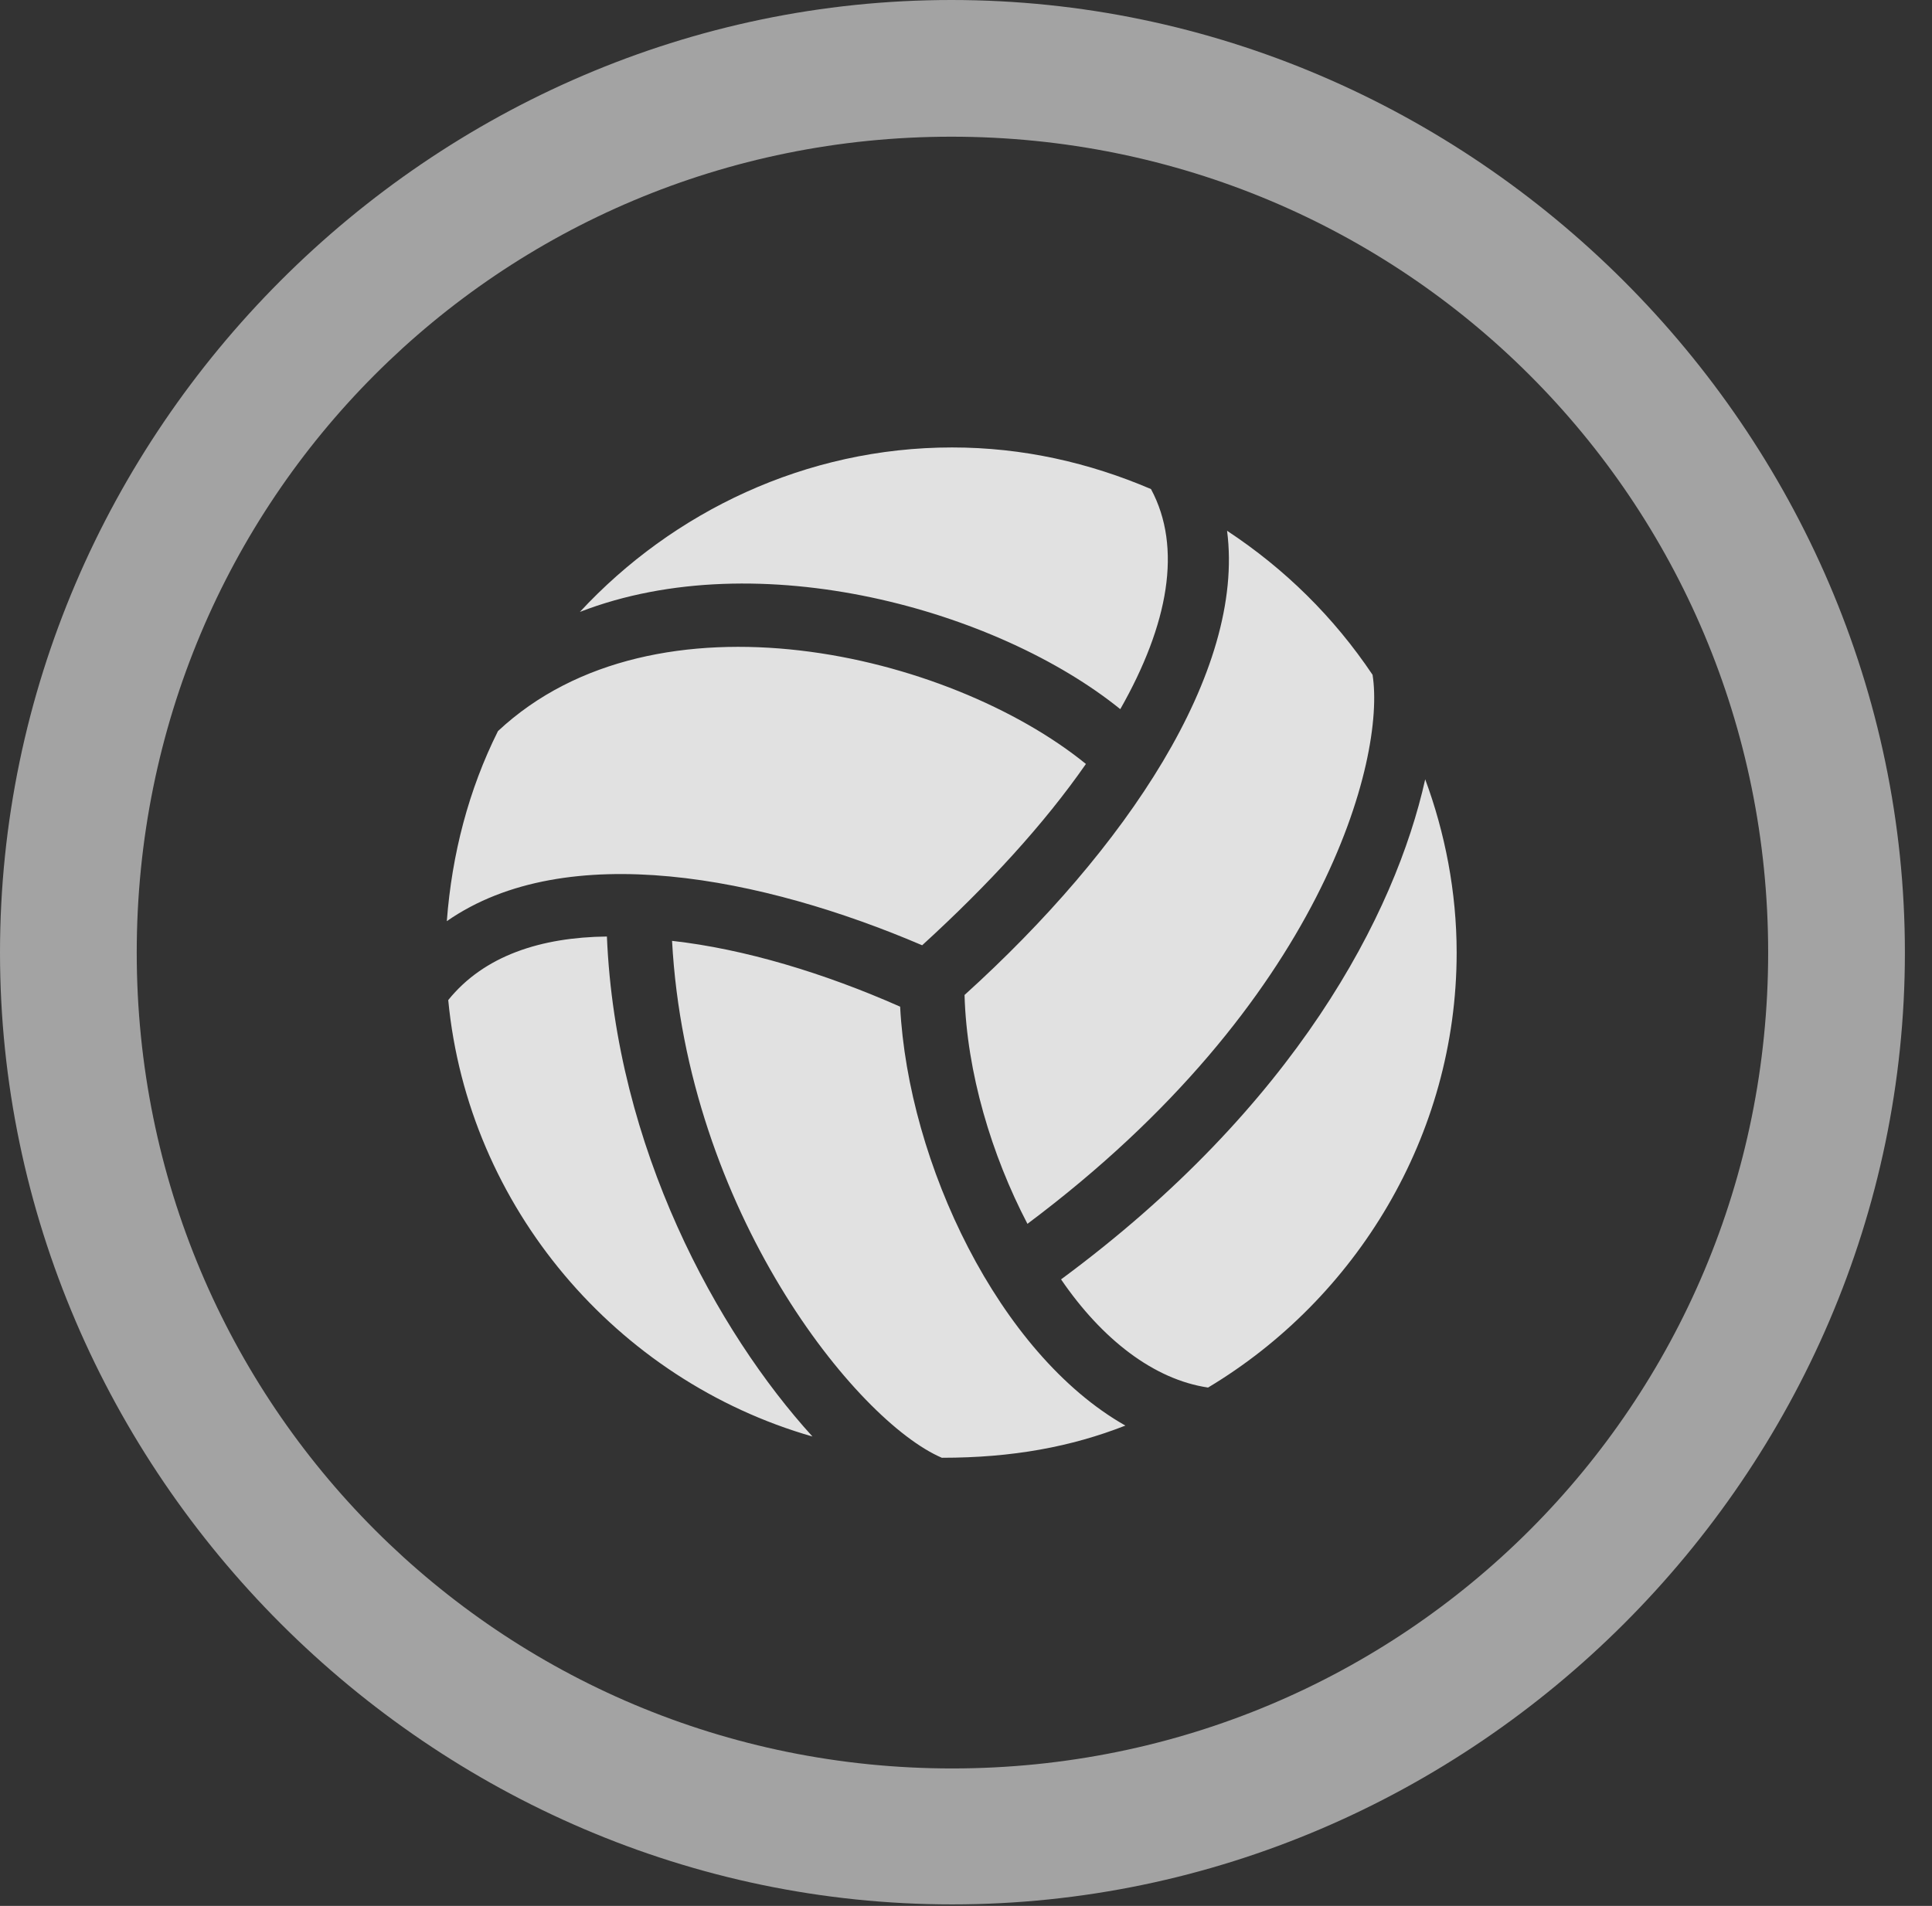 <?xml version="1.0" encoding="UTF-8"?>
<!--Generator: Apple Native CoreSVG 232.5-->
<!DOCTYPE svg
PUBLIC "-//W3C//DTD SVG 1.1//EN"
       "http://www.w3.org/Graphics/SVG/1.1/DTD/svg11.dtd">
<svg version="1.1" xmlns="http://www.w3.org/2000/svg" xmlns:xlink="http://www.w3.org/1999/xlink" width="25.801" height="25.459">
 <rect width="100%" height="100%" fill="#333333" stroke="none"/>
 <g>
  <rect height="25.459" opacity="0" width="25.801" x="0" y="0"/>
  <path d="M12.715 25.439C19.678 25.439 25.439 19.678 25.439 12.725C25.439 5.762 19.668 0 12.705 0C5.752 0 0 5.762 0 12.725C0 19.678 5.762 25.439 12.715 25.439ZM12.715 23.623C6.68 23.623 1.826 18.76 1.826 12.725C1.826 6.68 6.67 1.826 12.705 1.826C18.75 1.826 23.613 6.68 23.613 12.725C23.613 18.76 18.76 23.623 12.715 23.623Z" fill="#ffffff" fill-opacity="0.55"/>
  <path d="M14.961 9.473C15.605 8.34 15.791 7.314 15.371 6.533C14.551 6.182 13.662 5.977 12.715 5.977C10.762 5.977 8.984 6.836 7.744 8.174C10.137 7.246 13.33 8.154 14.961 9.473ZM12.315 12.627C13.203 11.816 13.945 11.006 14.502 10.205C12.676 8.721 8.76 7.793 6.65 9.766C6.26 10.547 6.035 11.406 5.967 12.305C7.568 11.191 10.195 11.719 12.315 12.627ZM8.105 12.51C7.227 12.52 6.465 12.764 5.986 13.359C6.25 16.123 8.232 18.438 10.85 19.189C9.58 17.793 8.223 15.332 8.105 12.51ZM12.021 13.447C11.006 12.998 9.941 12.676 8.975 12.568C9.17 16.172 11.435 18.984 12.578 19.473C13.525 19.473 14.307 19.326 15.029 19.043C13.34 18.086 12.129 15.537 12.021 13.447ZM16.133 18.535C18.105 17.354 19.453 15.176 19.453 12.725C19.453 11.914 19.297 11.123 19.033 10.41C18.633 12.207 17.305 14.775 14.17 17.09C14.717 17.891 15.41 18.428 16.133 18.535ZM13.721 16.348C17.676 13.389 18.506 10.127 18.33 9.014C17.812 8.242 17.158 7.598 16.387 7.09C16.631 8.975 15.029 11.348 12.881 13.291C12.91 14.326 13.242 15.43 13.721 16.348Z" fill="#ffffff" fill-opacity="0.85"/>
 </g>
</svg>
